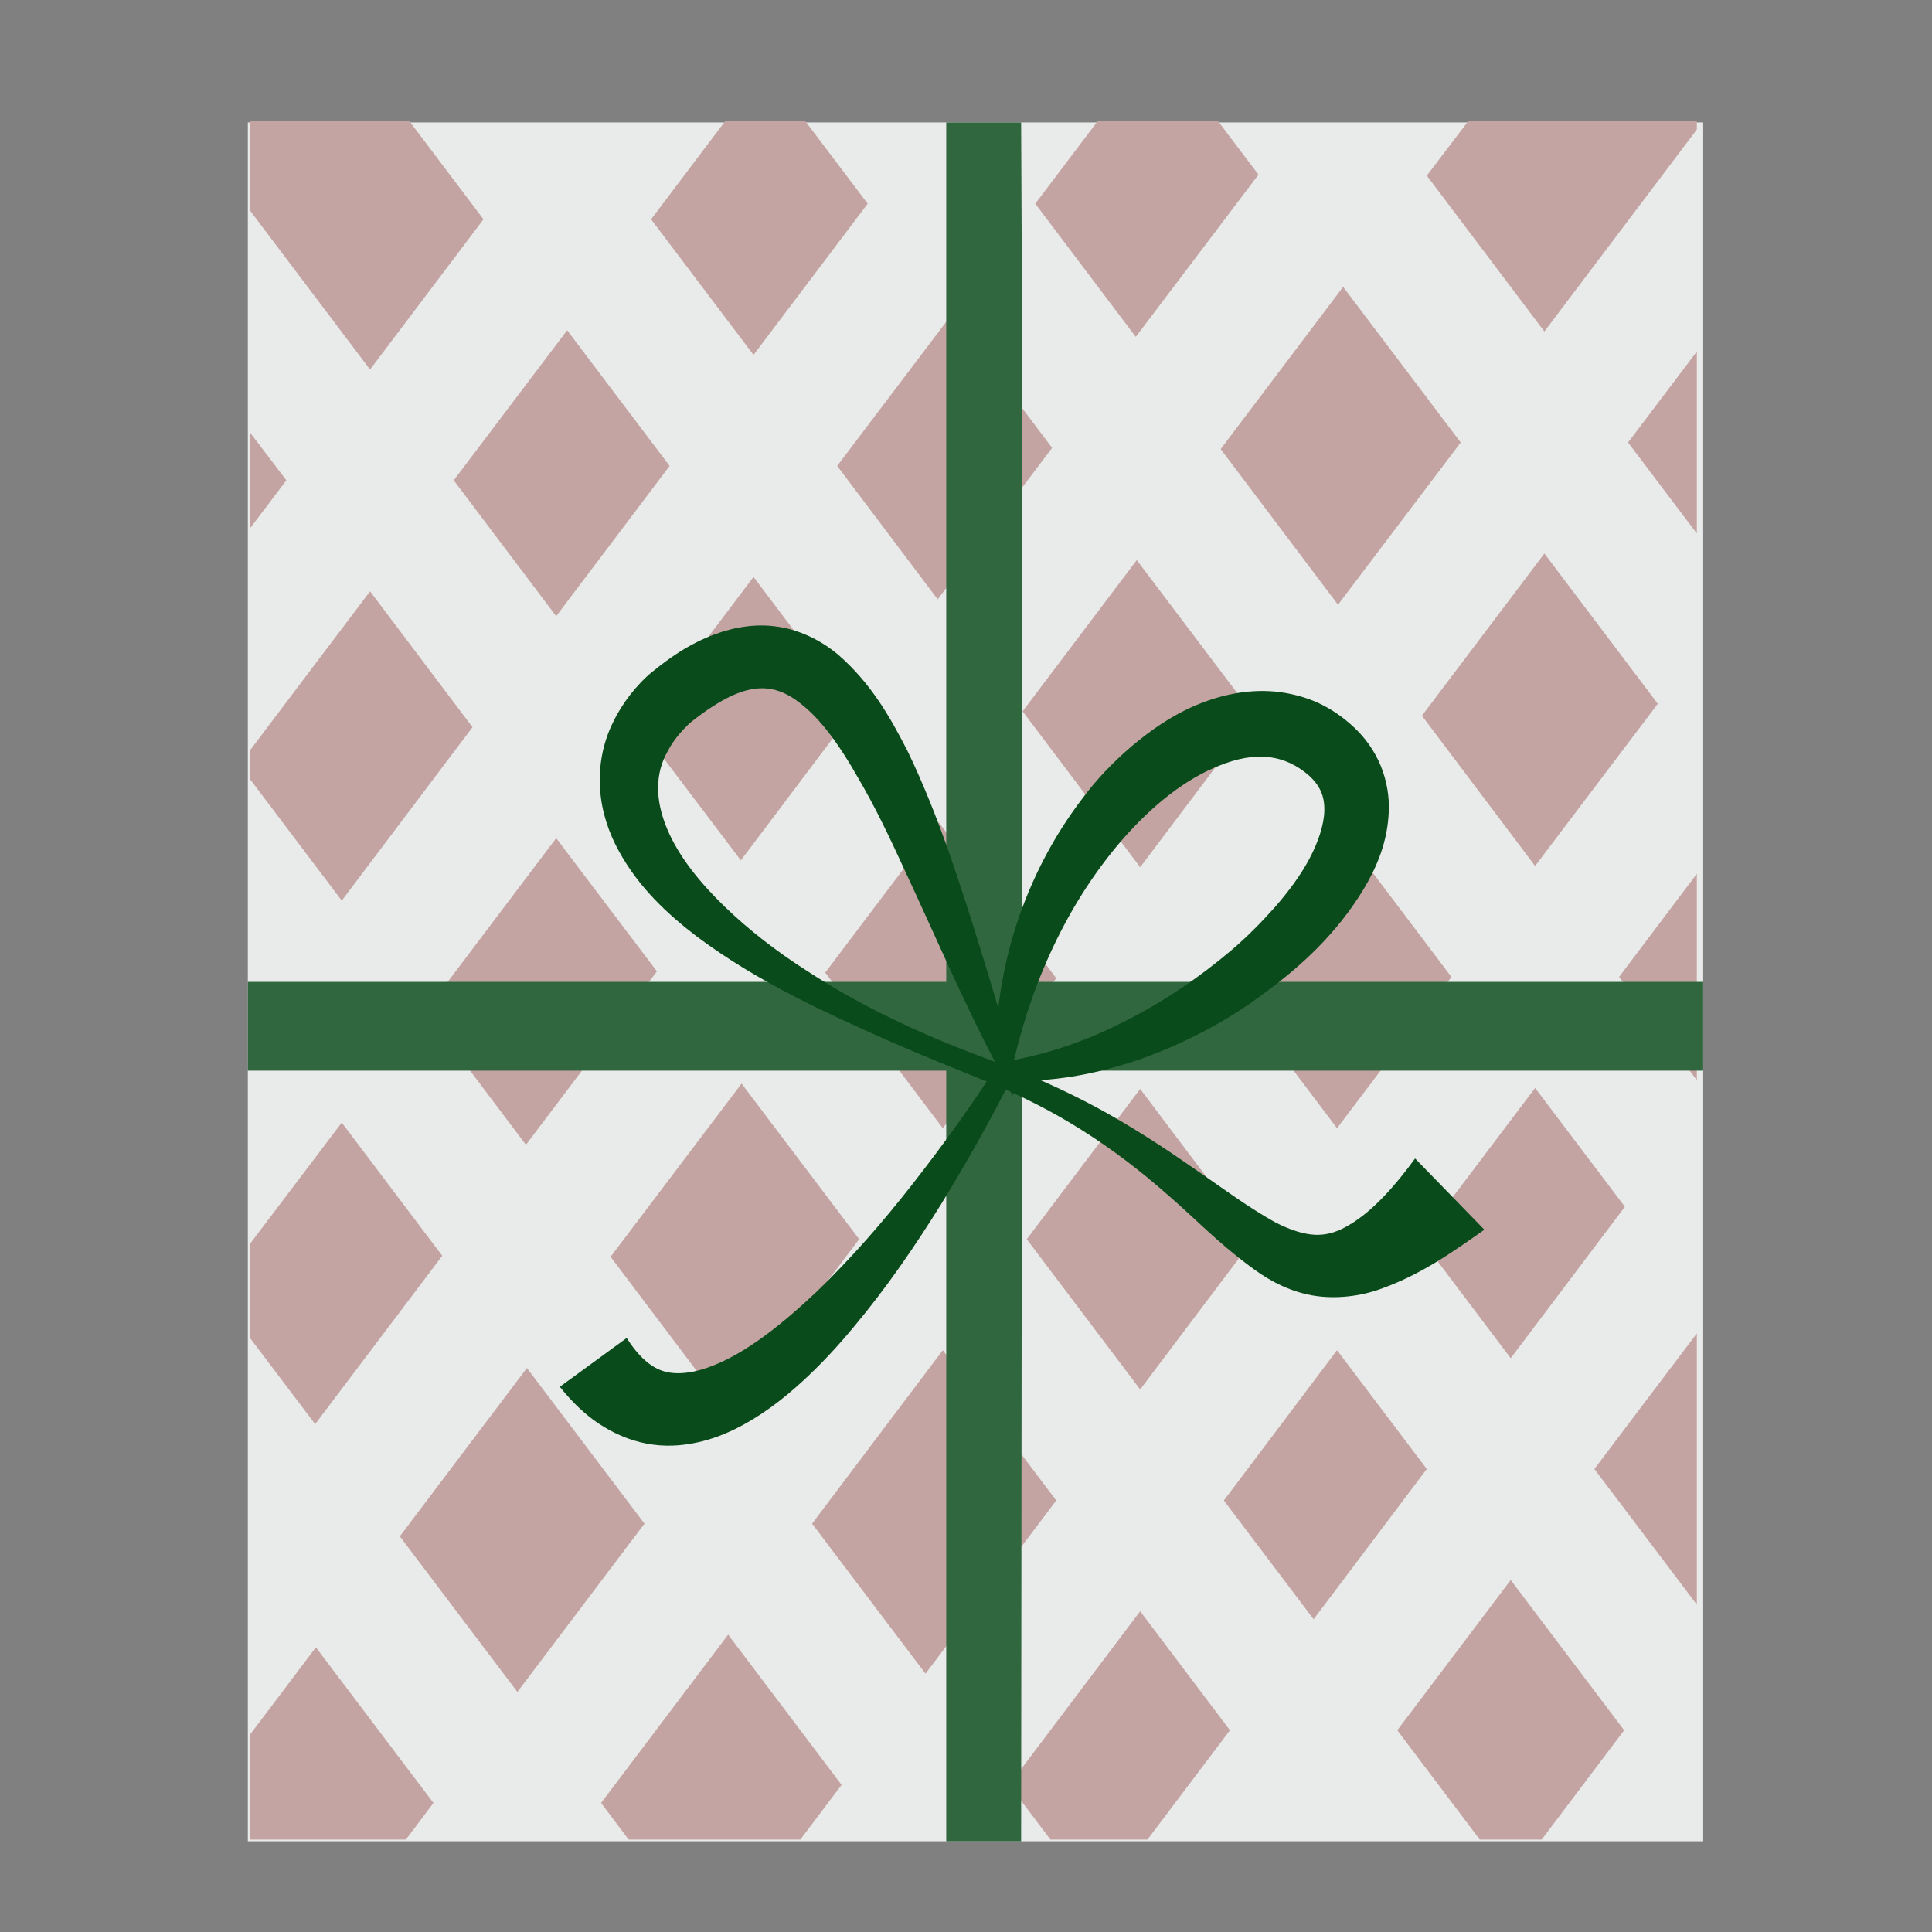 <?xml version="1.0" encoding="utf-8"?>
<!-- Generator: Adobe Illustrator 23.1.0, SVG Export Plug-In . SVG Version: 6.00 Build 0)  -->
<svg version="1.1" id="Layer_1" xmlns="http://www.w3.org/2000/svg" xmlns:xlink="http://www.w3.org/1999/xlink" x="0px" y="0px"
	 viewBox="0 0 792 792" style="enable-background:new 0 0 792 792;" xml:space="preserve">
<rect x="0" y="0" width="792" height="792" fill="#808080" stroke="none"/>
<style type="text/css">
	.st0{fill:#FFFFFF;}
	.st1{fill:#E9EBEA;}
	.st2{fill:#C3A4A2;}
	.st3{fill:#30673E;}
	.st4{fill:#094B1A;}
</style>
<g>
	<path class="st0" d="M716,765"/>
	<rect x="101.6" y="50.2" class="st1" width="596.6" height="704.6"/>
	<g>
		<polygon class="st2" points="262.4,298.1 303.7,352.7 350.1,291.1 308.9,236.5 		"/>
		<polygon class="st2" points="343.2,191 384.4,245.7 431.3,183.6 390.1,129 		"/>
		<polygon class="st2" points="174.4,414.6 215.6,469.3 269.3,398.2 228,343.6 		"/>
		<polygon class="st2" points="433,615.1 386.5,553.5 332.9,624.6 379.4,686.1 		"/>
		<polygon class="st2" points="584.9,602.2 548.1,553.5 501.7,615.1 538.5,663.8 		"/>
		<polygon class="st2" points="513.8,508 467.4,446.4 420.9,508 467.4,569.6 		"/>
		<polygon class="st2" points="352.2,508 304,444.2 250.3,515.2 298.5,579.1 		"/>
		<polygon class="st2" points="338.3,398.7 386.5,462.5 433,401 384.8,337.1 		"/>
		<polygon class="st2" points="653.6,602.2 695.6,657.8 695.6,546.6 		"/>
		<polygon class="st2" points="419.2,291.6 467.4,355.5 514.2,293.4 466,229.6 		"/>
		<polygon class="st2" points="633.1,135.9 695.6,53.1 695.6,49.5 602,49.5 584.9,72 		"/>
		<polygon class="st2" points="695.6,442.8 695.6,358.2 663.7,400.5 		"/>
		<polygon class="st2" points="500.4,184.1 548.5,247.9 598.8,181.4 550.6,117.6 		"/>
		<polygon class="st2" points="501.7,401 548.1,462.5 595,400.5 548.5,338.9 		"/>
		<polygon class="st2" points="582.9,293.4 629.3,355 679.6,288.5 633.1,226.9 		"/>
		<polygon class="st2" points="308.9,145.5 355.7,83.5 330,49.5 297.4,49.5 266.9,89.9 		"/>
		<polygon class="st2" points="345,731.7 298.5,670.1 246.4,739.1 257.7,754.1 328.1,754.1 		"/>
		<polygon class="st2" points="181.3,514.8 140.1,460.2 102.4,510 102.4,548.4 129.2,583.8 		"/>
		<polygon class="st2" points="264.2,624.6 216,560.8 163.9,629.8 212.1,693.6 		"/>
		<polygon class="st2" points="467.4,660.5 413.7,731.7 430.6,754.1 470.4,754.1 504.2,709.3 		"/>
		<polygon class="st2" points="177.7,739.1 129.5,675.3 102.4,711.2 102.4,754.1 166.4,754.1 		"/>
		<polygon class="st2" points="151.7,151.5 198.2,89.9 167.7,49.5 102.4,49.5 102.4,86.2 		"/>
		<polygon class="st2" points="666.1,494.7 629.3,446 582.5,508 619.3,556.8 		"/>
		<polygon class="st2" points="665.8,709.3 619.3,647.7 572.8,709.3 606.6,754.1 632,754.1 		"/>
		<polygon class="st2" points="228,252.6 274.5,191 232.5,135.4 186,196.9 		"/>
		<polygon class="st2" points="102.4,216.7 117.4,196.9 102.4,177.2 		"/>
		<polygon class="st2" points="695.6,218.7 695.6,144.1 667.4,181.4 		"/>
		<polygon class="st2" points="424.4,83.5 465.6,138.1 515.9,71.6 499.2,49.5 450.1,49.5 		"/>
		<polygon class="st2" points="102.4,410.3 102.4,419 105.7,414.6 		"/>
		<polygon class="st2" points="102.4,307.7 102.4,319.3 140.1,369.2 193.7,298.1 151.7,242.4 		"/>
	</g>
	<rect x="101.6" y="402.5" class="st3" width="596.6" height="36.4"/>
	<path class="st3" d="M418.6,754.8c0.3-297,0.7-609,0-704.6h-30.7v704.6H418.6z"/>
	<g>
		<path class="st4" d="M256.9,548.5c4.1,6.5,8.7,11.1,13.7,13.1c5,2.1,12,1.7,19.6-1c7.7-2.7,15.5-7.3,23-12.8
			c7.5-5.5,14.7-11.8,21.7-18.4c13.9-13.4,26.9-28.3,39.1-43.9c12.2-15.6,23.9-31.8,34.6-48.4l1.2-1.9h1.9l0,0
			c17.5-2.8,34.2-8.7,49.7-16.7c15.6-7.9,30.1-17.7,43.2-28.8c6.6-5.6,12.6-11.7,18.1-17.9c5.5-6.3,10.5-13,14.1-19.8
			c3.6-6.8,6-13.9,6.1-19.8c0.1-5.9-1.8-10.1-6.2-14.2c-4.8-4.2-10.3-6.9-16.5-7.6c-6.2-0.8-13.3,0.6-20.2,3.4
			c-14.1,5.5-27.3,16.3-38.5,28.8c-22.5,25.3-37.9,57.8-46,92.7l0,0l-0.3,14l-6.8-13c-13.7-26.1-25.2-53.2-37.5-79.5
			c-6-13.1-12.2-26.2-19.3-38.2c-6.8-12-14.7-23.6-23.8-30.5c-9-7-17.3-7.7-28-2.8c-5.1,2.4-10.5,6-15.5,9.9
			c-1.2,0.9-2.3,1.9-3.1,2.8c-0.9,0.8-1.9,2-2.8,3c-1.8,2.2-3.4,4.4-4.6,6.8c-5.4,9.3-5.2,20.3-0.4,31.8
			c4.7,11.4,13.5,22.2,23.5,31.9c10,9.7,21.4,18.5,33.6,26.3c12.1,7.9,24.7,14.9,37.9,21.1c13.1,6.3,26.6,11.6,40.3,16.7
			c13.9,5.1,27.6,11.3,40.7,18.3c13.1,7.1,25.8,15.2,38,23.7c12.2,8.3,24.2,17.4,35.8,23.7c5.9,3,11.6,4.8,16.4,4.9
			c4.8,0.1,9.2-1.4,13.9-4.3c9.4-5.6,18.6-16,26.6-27l28.4,29.2c-13,9.1-26.2,18.7-43.7,24.7c-8.7,2.9-19.3,4-29,1.8
			c-9.7-2.2-17.4-6.9-23.8-11.8c-13-9.6-22.9-20.1-33.9-29.5c-10.8-9.5-22.2-18.2-34.4-25.9c-12.1-7.7-25-14.2-38.3-19.7
			c-13.6-5.5-27.3-11-40.8-16.9c-26.9-12-54-24.3-78.7-42.7c-12.2-9.3-24-20.2-32.2-35.2c-4.1-7.4-7.1-16.1-7.7-25.3
			c-0.7-9.3,1.1-19,5.2-27.3c2-4.2,4.5-8.1,7.2-11.6c2.6-3.3,6.2-7.2,9.5-9.7c6.4-5.2,13.2-9.9,21.4-13.5c8.1-3.5,17.9-6,28-4.8
			c10.1,1.1,19.4,5.9,26.2,11.6c13.6,11.8,21.4,25.7,28.4,39.3c6.7,13.8,12.1,27.7,17.1,41.7c9.7,28,17.9,56,26.2,84.1l-7.1,1l0,0
			c-0.3-37.4,11.7-75.6,35.4-106.8c5.8-7.9,12.7-15.1,20.3-21.6c7.7-6.5,16.2-12.5,26-16.7c9.8-4.2,21.1-6.9,33-5.8
			c5.9,0.6,12,2.1,17.5,4.6c5.6,2.6,10.3,5.9,14.8,10.1c4.5,4.2,8.4,9.6,10.9,15.7c2.5,6.1,3.6,12.7,3.3,18.9
			c-0.5,12.5-5,22.8-10.3,31.7c-10.8,17.8-25.2,31.3-40.7,42.6C503,418.7,485.9,427.5,468,434c-17.9,6.2-37,10-55.9,8.8l0,0l3.1-1.9
			c-9,18.1-18.9,35.6-29.5,52.9c-10.7,17.2-22.2,34-35.5,49.9c-6.6,8-13.7,15.7-21.6,22.9c-7.9,7.2-16.7,14-27.4,19.3
			c-5.4,2.6-11.3,4.8-17.9,5.9c-6.5,1.2-13.8,1.2-20.9-0.6c-7-1.7-13.6-5.1-19.1-9.1c-5.5-4.1-10-8.8-13.8-13.6L256.9,548.5z"/>
	</g>
</g>
</svg>

